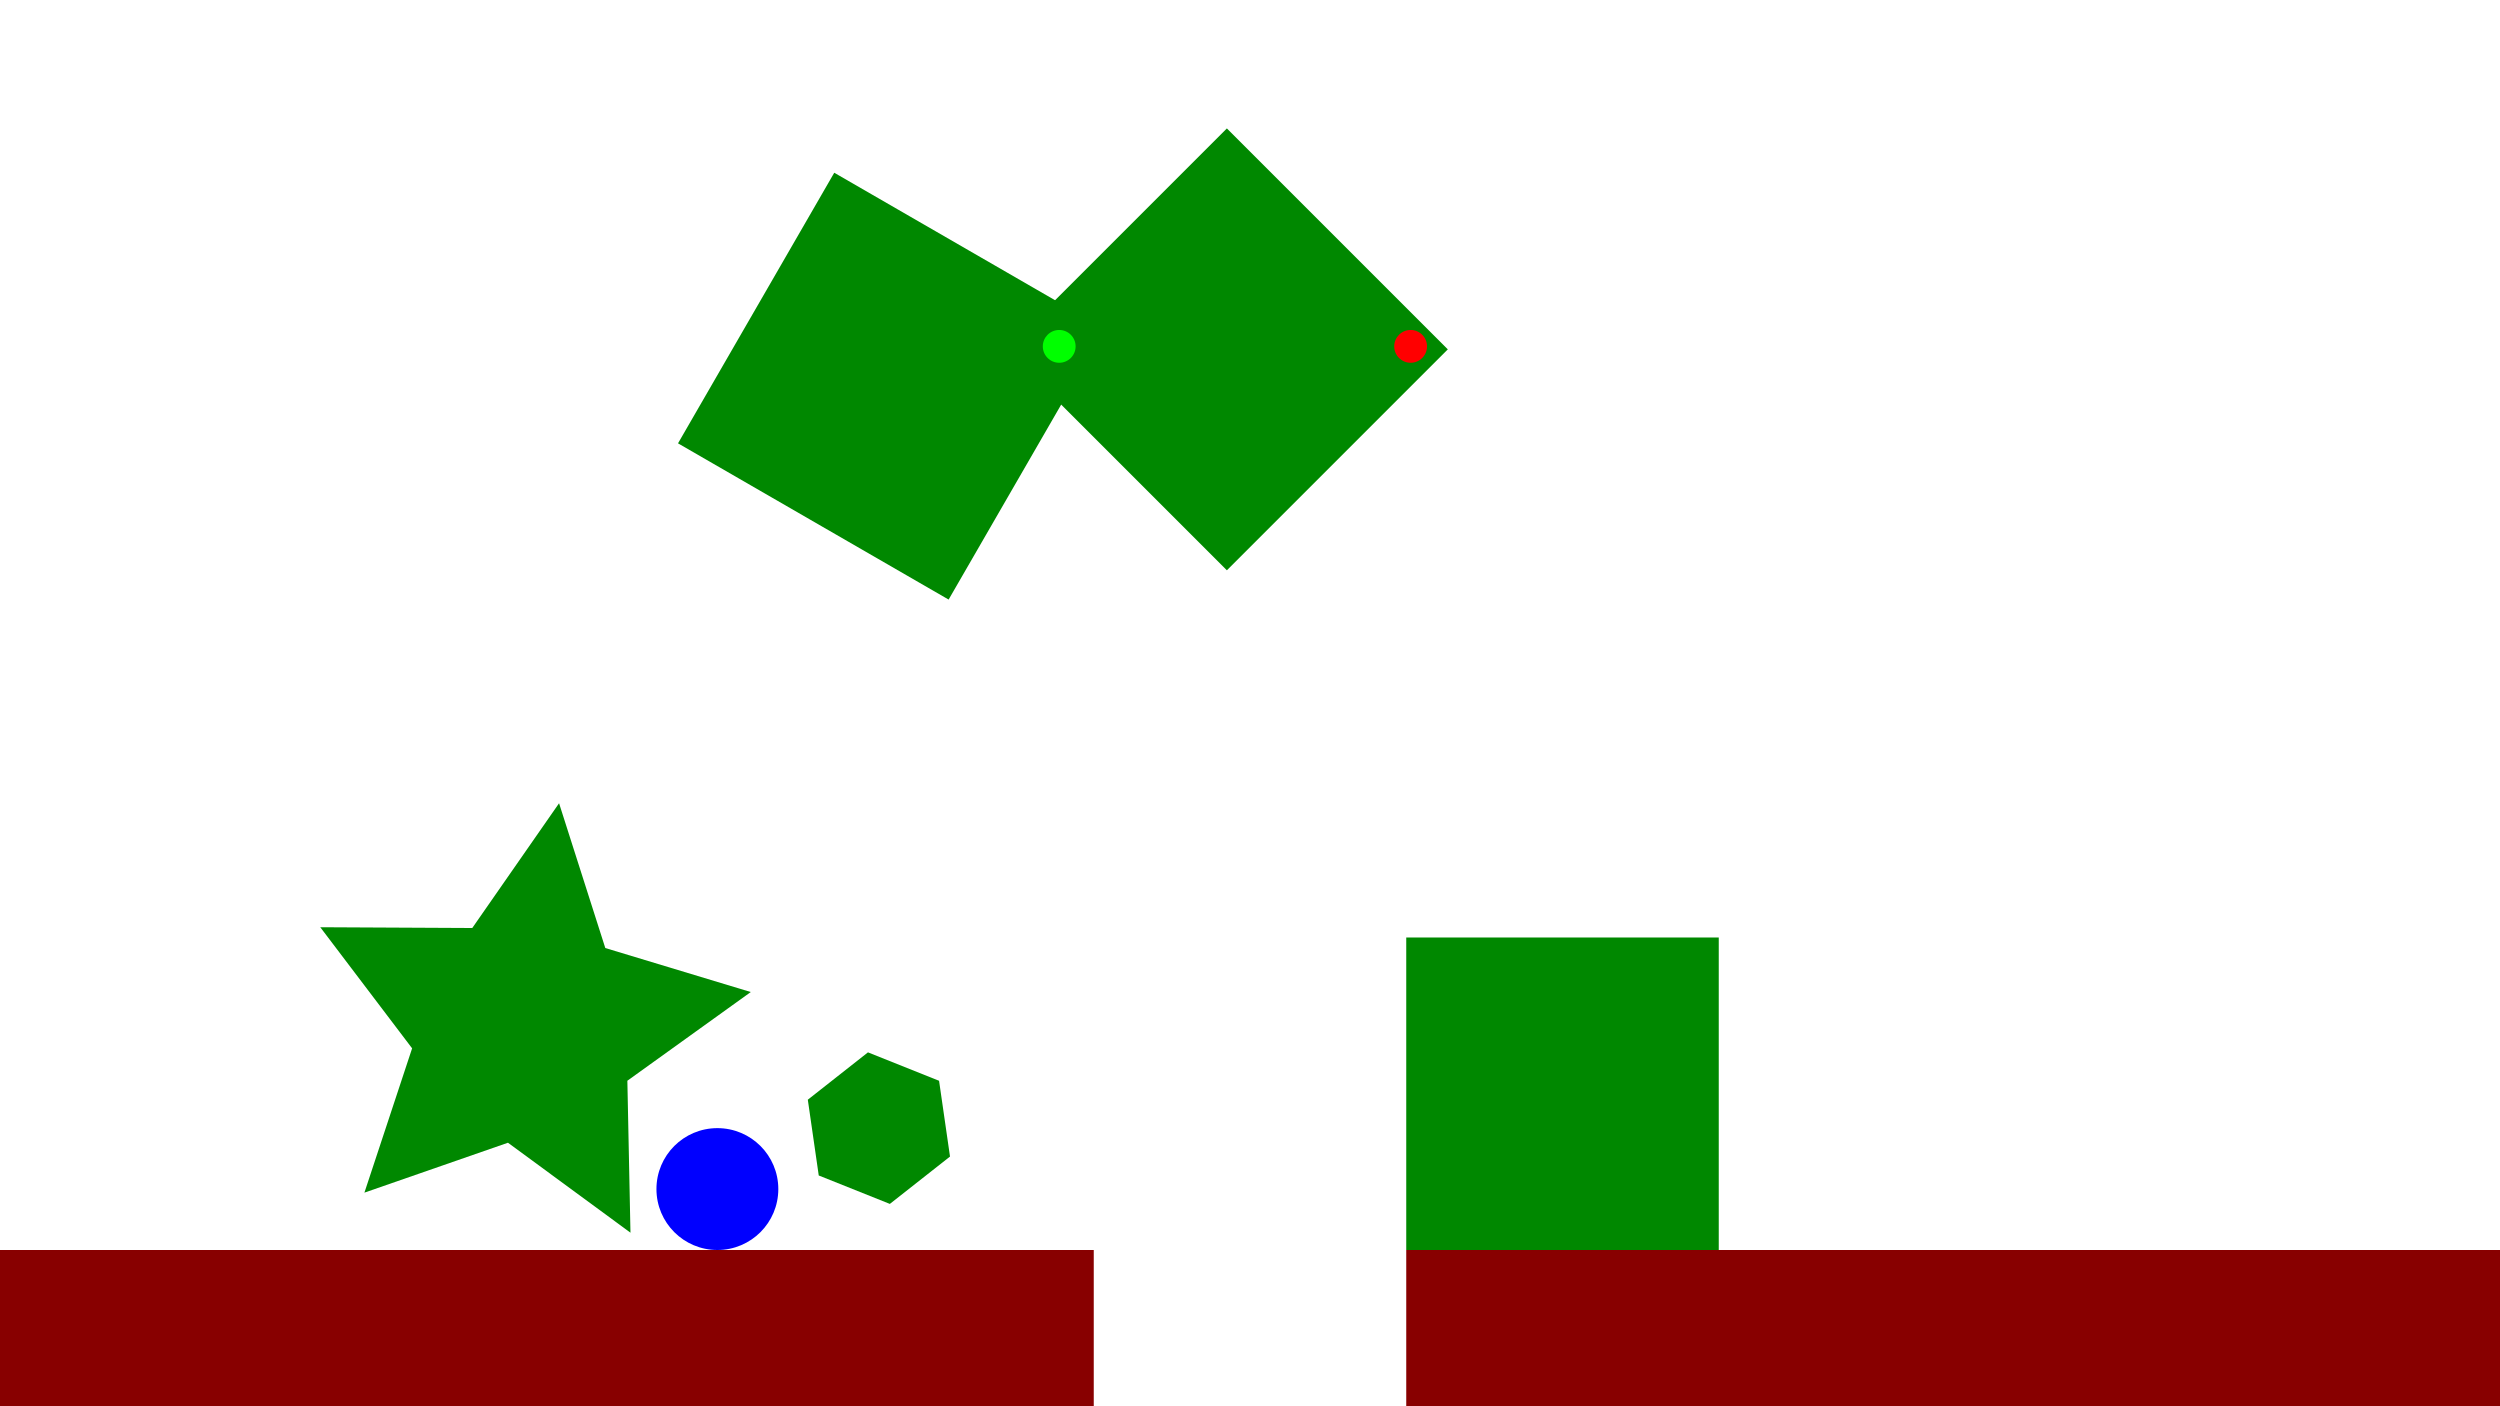 <?xml version="1.0" encoding="utf-8"?>
<!-- Generator: Adobe Illustrator 17.0.0, SVG Export Plug-In . SVG Version: 6.00 Build 0)  -->
<!DOCTYPE svg PUBLIC "-//W3C//DTD SVG 1.1//EN" "http://www.w3.org/Graphics/SVG/1.1/DTD/svg11.dtd">
<svg version="1.1" id="Layer_1" xmlns="http://www.w3.org/2000/svg" xmlns:xlink="http://www.w3.org/1999/xlink" x="0px" y="0px"
	 width="1600px" height="900px" viewBox="0 0 1600 900" enable-background="new 0 0 1600 900" xml:space="preserve">
<g id="Foreground">
</g>
<g id="Background">
</g>
<g id="Collision">
	
		<rect x="470.517" y="147.159" transform="matrix(-0.5 0.866 -0.866 -0.5 1069.802 -123.344)" fill="#008800" width="199.98" height="199.98"/>
	
		<rect x="685.098" y="123.652" transform="matrix(-0.707 0.707 -0.707 -0.707 1498.387 -173.353)" fill="#008800" width="199.996" height="199.996"/>
	<rect x="900" y="600" fill="#008800" width="200" height="200"/>
	<rect y="800" fill="#880000" width="700" height="100"/>
	<rect x="900" y="800" fill="#880000" width="700" height="100"/>
</g>
<g id="Dynamic">
	<circle fill="#0000FF" cx="459.122" cy="761.002" r="38.998"/>
</g>
<g id="Pins">
	<circle fill="#00FF00" cx="677.894" cy="221.676" r="10.499"/>
	<circle fill="#FF0000" cx="902.797" cy="221.676" r="10.499"/>
</g>
<polygon fill="#008800" points="403.5,788.924 325.098,731.348 233.221,763.293 263.752,670.936 204.979,593.427 302.25,593.924 
	357.803,514.076 387.389,606.74 480.496,634.9 401.51,691.672 "/>
<polygon fill="#008800" points="569.5,770.504 523.998,752.316 516.998,703.816 555.5,673.504 601.002,691.692 608.002,740.192 "/>
</svg>
